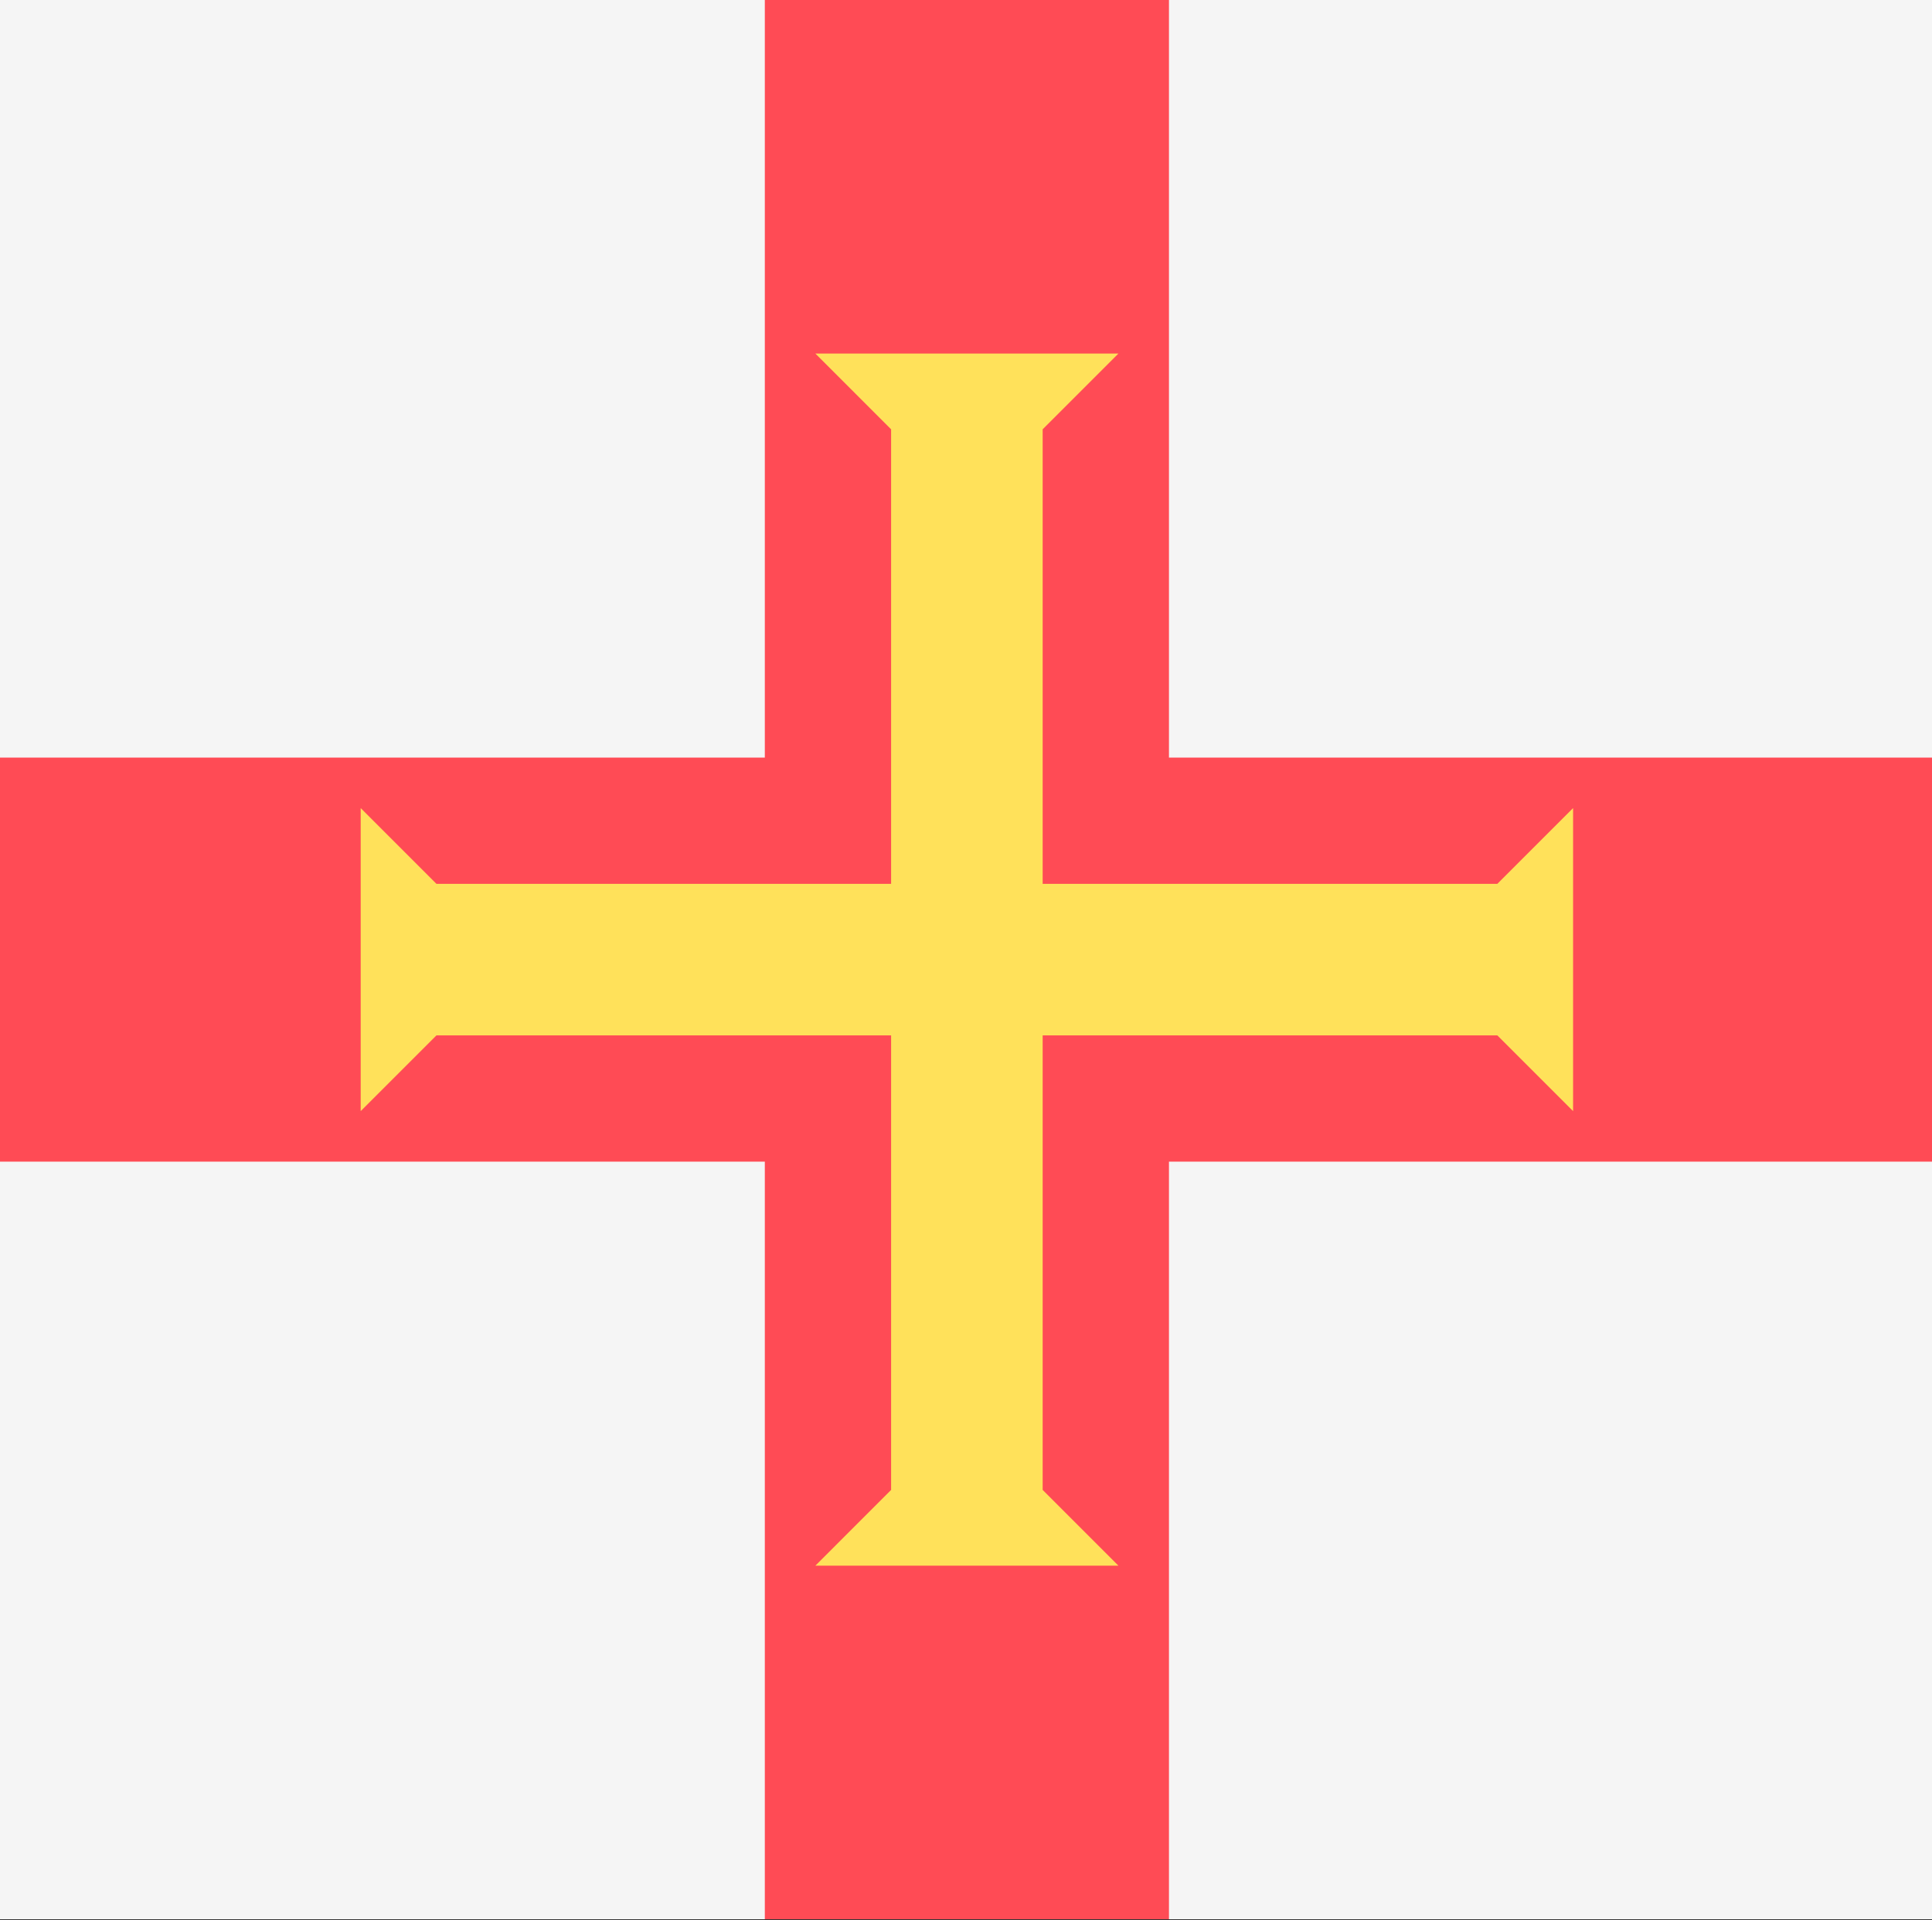 <svg width="512" height="509" viewBox="0 0 512 509" fill="none" xmlns="http://www.w3.org/2000/svg">
<rect x="0" y="0" width="512" height="509" fill="#333333" stroke="none"/>
<g clip-path="url(#clip0_3_950)">
<path d="M631.086 508.724H-118.612C-122.163 508.724 -125.568 507.313 -128.078 504.802C-130.589 502.292 -132 498.887 -132 495.336V13.388C-132 9.837 -130.589 6.432 -128.078 3.922C-125.568 1.411 -122.163 0 -118.612 0H631.088C634.638 0 638.043 1.411 640.554 3.922C643.065 6.432 644.475 9.837 644.476 13.388V495.336C644.475 498.887 643.064 502.292 640.553 504.802C638.042 507.313 634.637 508.724 631.086 508.724Z" fill="#F5F5F5"/>
<path d="M644.474 200.813H309.787V0H202.686V200.813H-132V307.911H202.686V508.724H309.787V307.911H644.474V200.813Z" fill="#FF4B55"/>
<path d="M416.885 294.524V214.198L396.804 234.281H115.668L95.587 214.198V294.524L115.668 274.442H396.804L416.885 294.524Z" fill="#FFE15A"/>
<path d="M216.074 415.012H296.398L276.317 394.929V113.794L296.398 93.712H216.074L236.154 113.794V394.929L216.074 415.012Z" fill="#FFE15A"/>
</g>
<defs>
<clipPath id="clip0_3_950">
<rect width="512" height="509" fill="white"/>
</clipPath>
</defs>
</svg>
